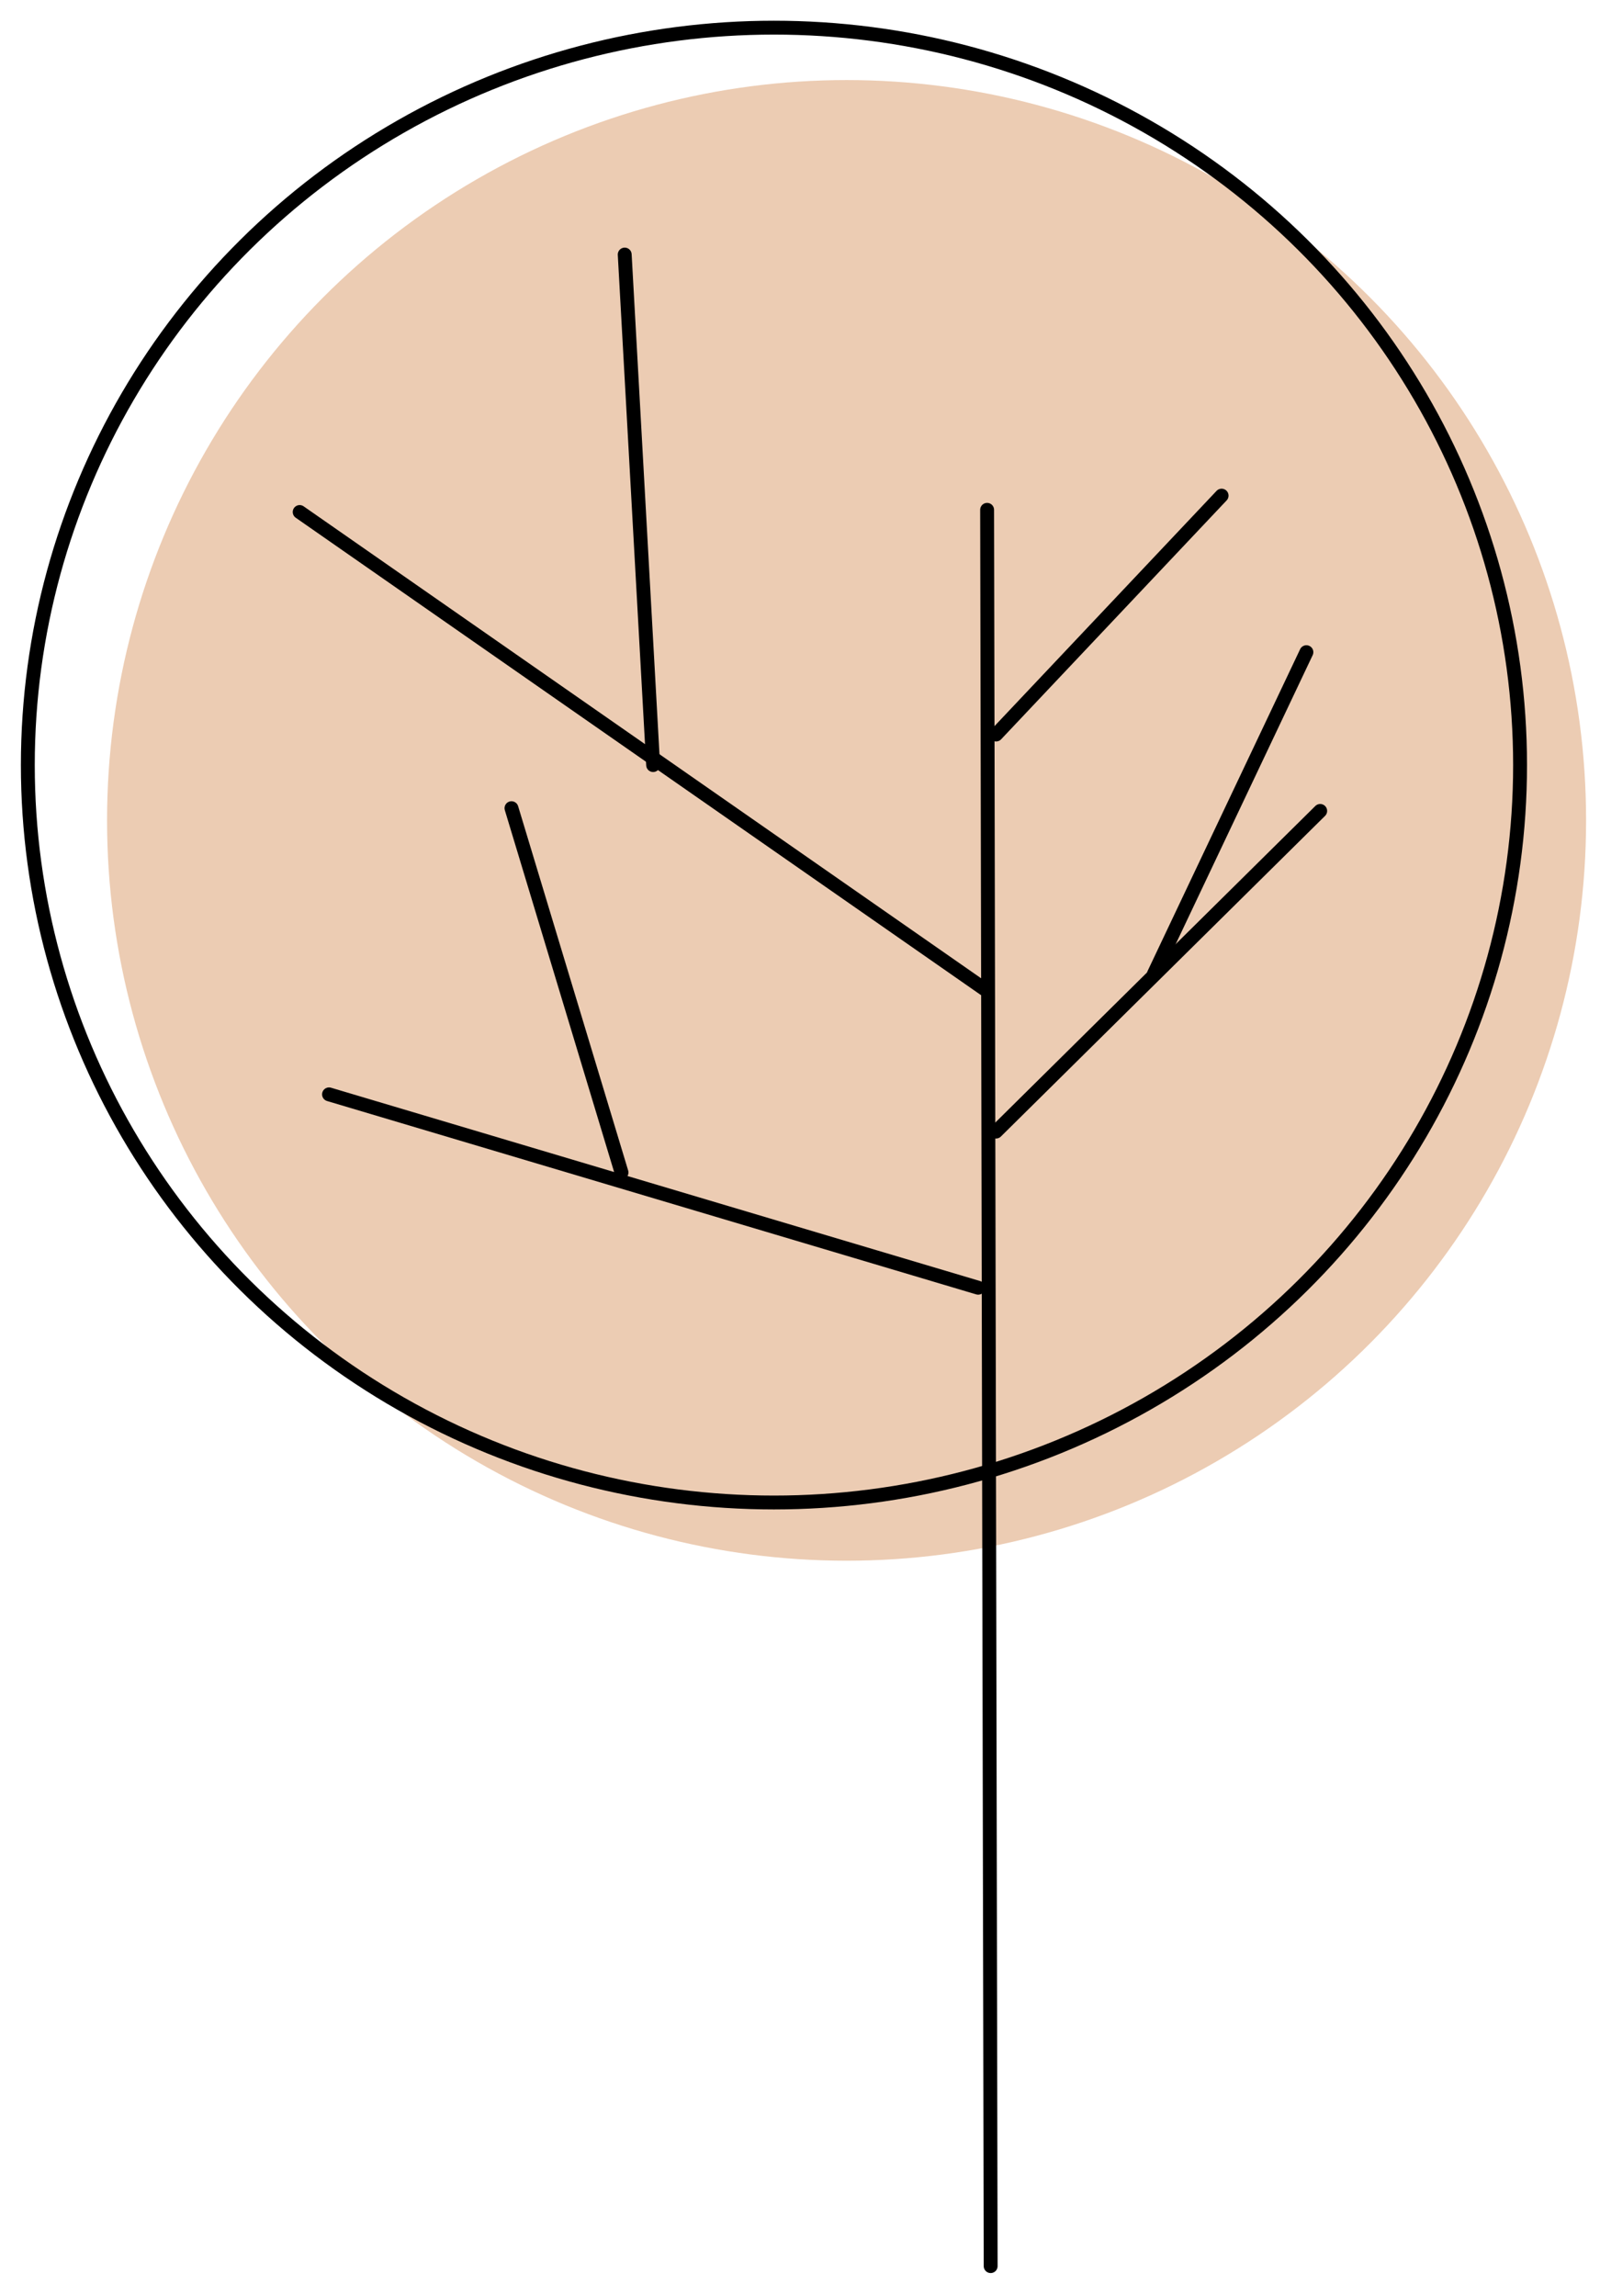<svg xmlns="http://www.w3.org/2000/svg" width="92" height="132" viewBox="0 0 92 132">
    <g fill="none" fill-rule="evenodd" transform="matrix(-1 0 0 1 91.2 1.59)">
        <ellipse cx="42.522" cy="45.576" fill="#ECCCB3" rx="42.522" ry="42.563" transform="matrix(-1 0 0 1 85.044 0)"/>
        <g stroke="#000" stroke-width=".798" transform="translate(3.797)">
            <path stroke-linecap="round" stroke-linejoin="round" d="M30.848 128.694L30.644 27.721" transform="matrix(-1 0 0 1 61.288 0)"/>
            <ellipse cx="42.902" cy="42.396" rx="42.902" ry="42.396" transform="matrix(-1 0 0 1 85.803 0)"/>
            <path stroke-linecap="round" stroke-linejoin="round" d="M17.268 40.64L30.235 26.905" transform="matrix(-1 0 0 1 47.396 0)"/>
            <path stroke-linecap="round" stroke-linejoin="round" d="M11.544 63.468L30.184 45.032" transform="matrix(-1 0 0 1 41.676 0)"/>
            <path stroke-linecap="round" stroke-linejoin="round" d="M12.449 54.404L21.219 35.905" transform="matrix(-1 0 0 1 33.504 0)"/>
            <path stroke-linecap="round" stroke-linejoin="round" d="M69.715 55.273L30.341 27.847" transform="matrix(-1 0 0 1 100.513 0)"/>
            <path stroke-linecap="round" stroke-linejoin="round" d="M51.482 42.396L49.848 13.045" transform="matrix(-1 0 0 1 101.33 0)"/>
            <path stroke-linecap="round" stroke-linejoin="round" d="M68.537 72.444L31.211 61.327" transform="matrix(-1 0 0 1 99.695 0)"/>
            <path stroke-linecap="round" stroke-linejoin="round" d="M57.835 65.819L51.508 44.874" transform="matrix(-1 0 0 1 109.501 0)"/>
        </g>
    </g>
</svg>
